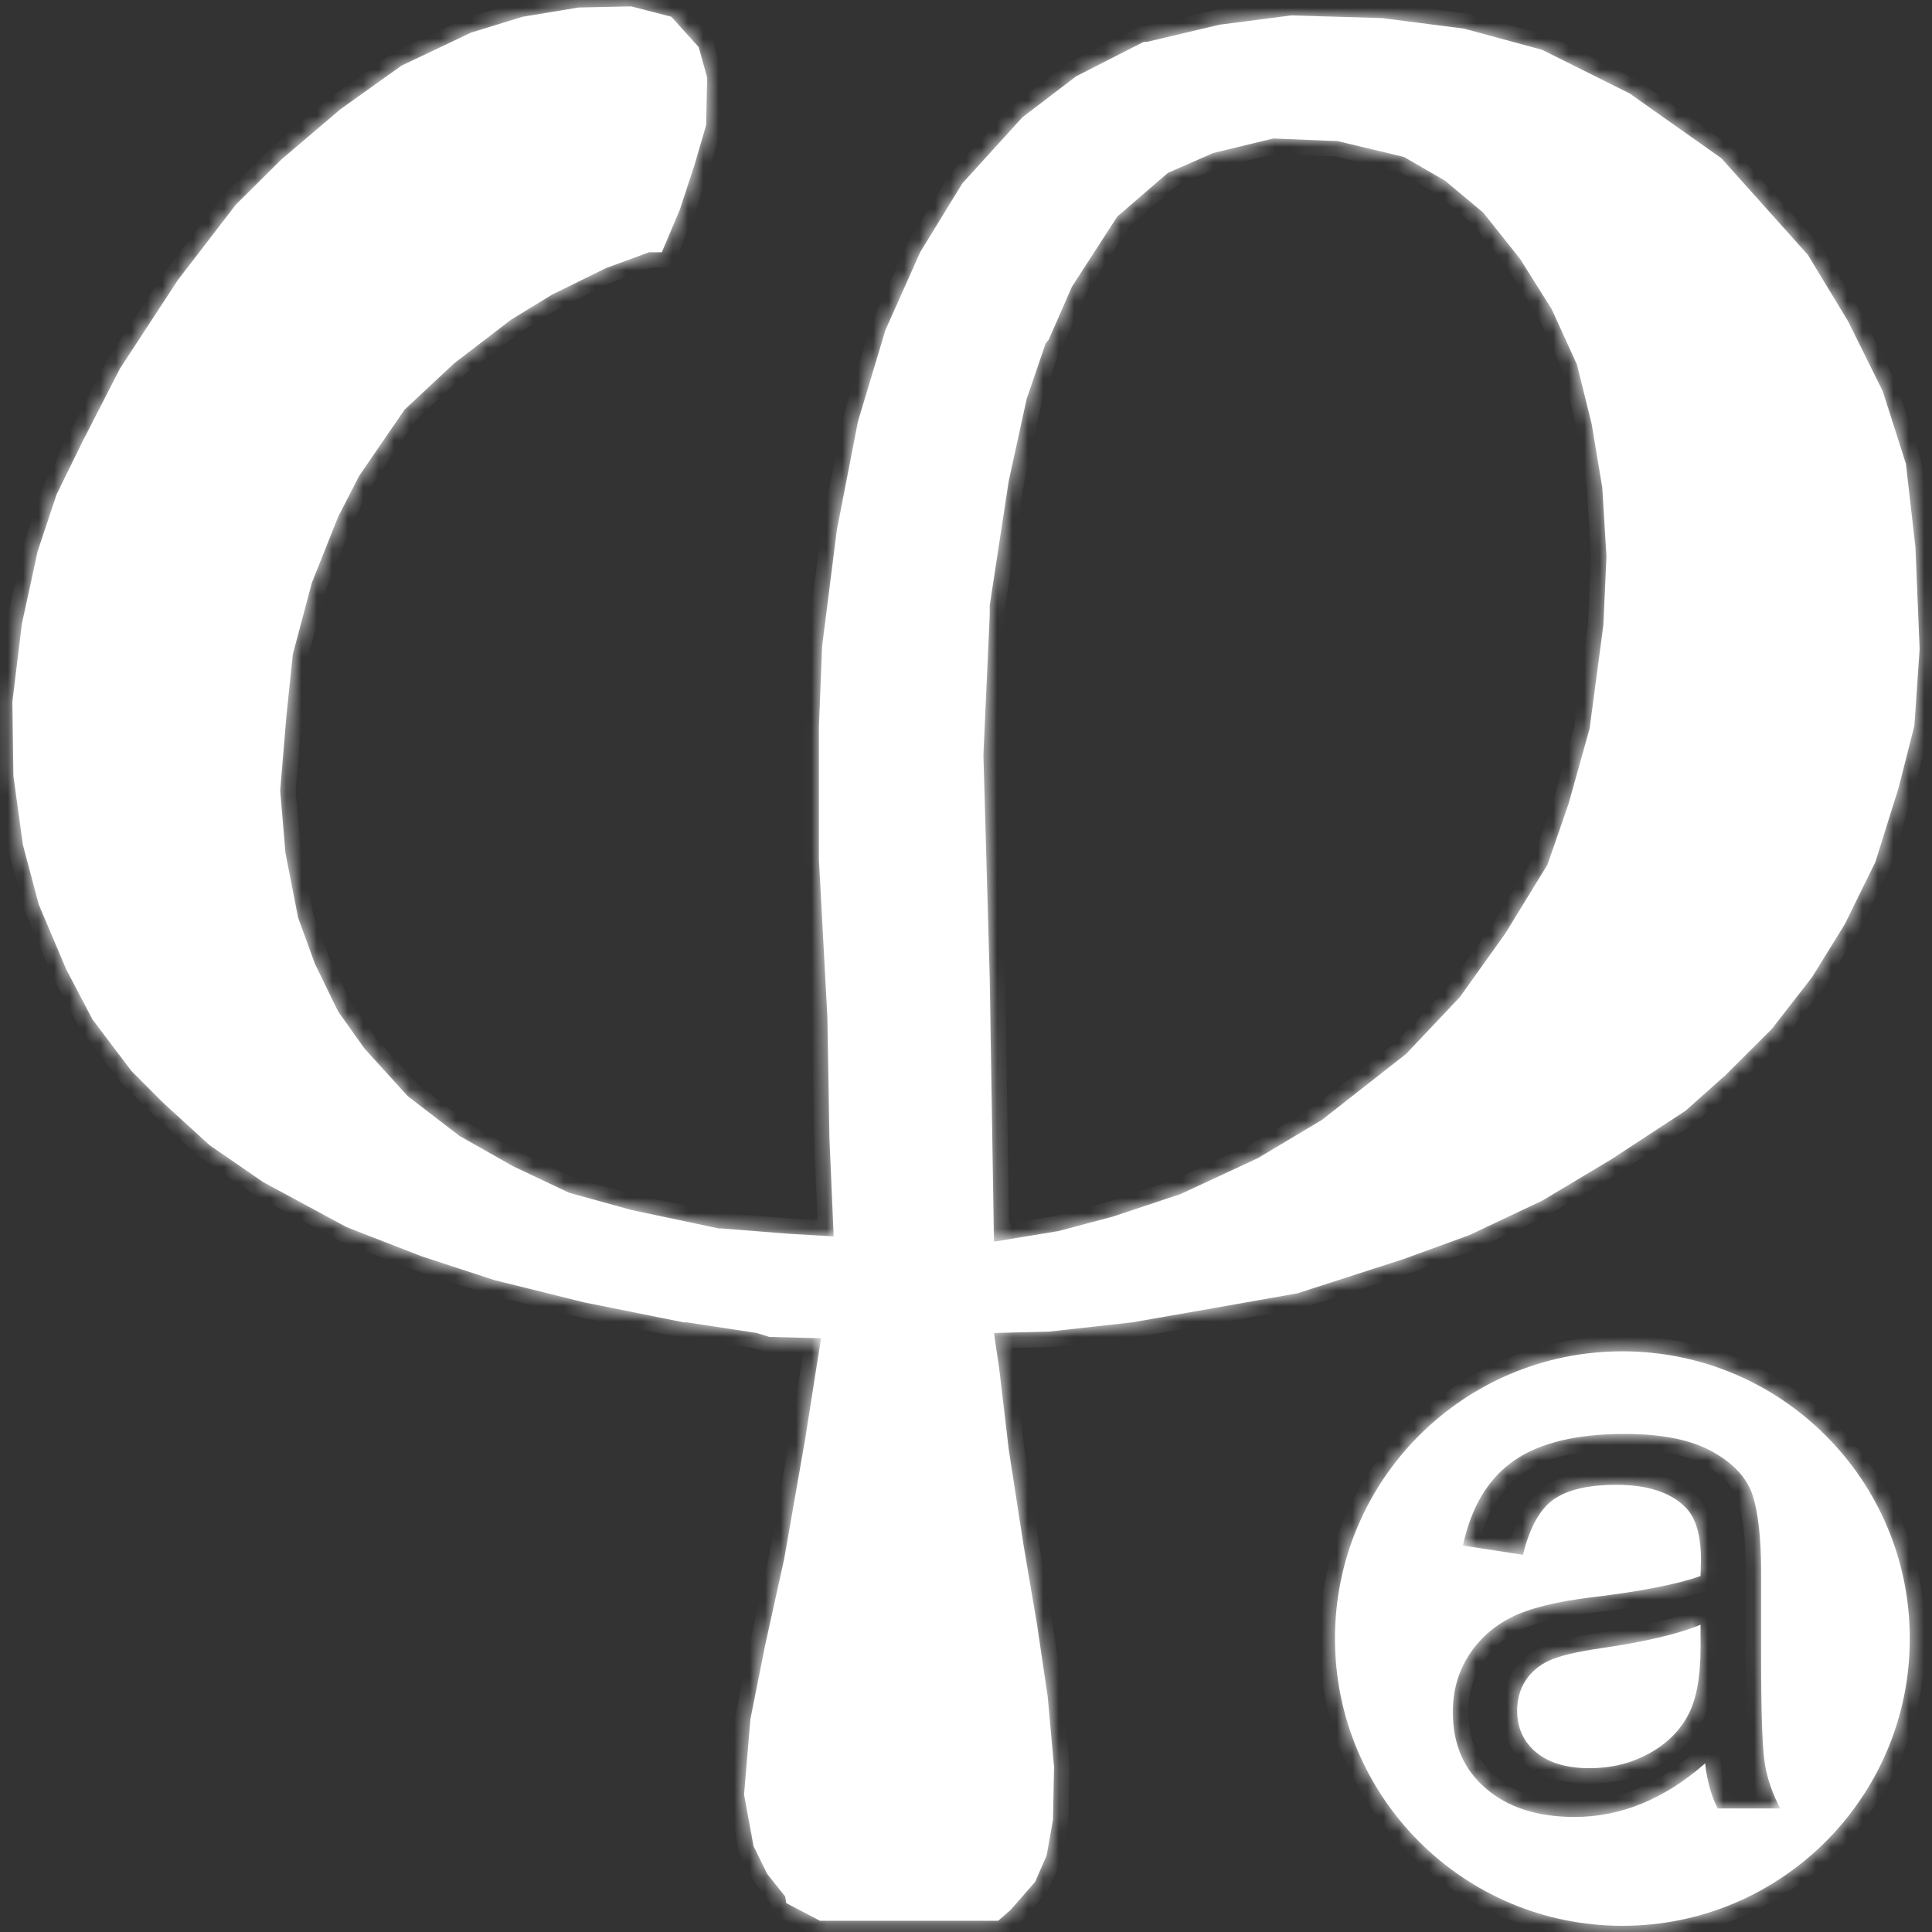 <svg width="125" height="125" viewBox="0 0 125 125" fill="none" xmlns="http://www.w3.org/2000/svg">
<rect x="0" y="0" width="125" height="125" fill="#333333" stroke="none"/>
<g id="Union">
<mask id="path-1-inside-1_12_10" fill="white">
<path fill-rule="evenodd" clip-rule="evenodd" d="M39.444 0.443L40.846 0.413L43.434 1.085L45.208 3.053L45.753 5.022L45.685 8.103L44.935 10.67L43.98 13.58L42.82 16.319H42.002L39.205 17.346L35.726 19.058L33.065 20.684L29.382 23.508L26.176 26.504L23.242 30.783L21.878 33.436L20.173 37.715L18.945 42.337L18.536 46.274L18.127 51.152L18.468 55.175L19.286 59.369L20.378 62.364L21.878 65.445L23.584 67.842L26.38 70.923L29.723 73.49L33.202 75.459L36.817 77.17L40.842 78.283L46.504 79.481H46.708L51.006 79.824L53.939 79.995L53.666 73.661L53.53 65.787L52.984 55.603V47.044L53.189 41.823L54.144 34.292L55.508 27.274L57.282 21.369L59.533 16.319L62.261 11.868L66.149 7.589L69.628 4.936L73.994 2.711H74.199L78.906 1.598L83.544 0.999L89.41 1.17L94.731 1.855L99.779 3.224L105.441 6.049L111.376 10.242L116.969 16.49L119.561 20.769L121.812 25.305L123.313 30.013L123.927 35.404L124.2 41.995L123.859 46.959L122.836 50.981L121.335 55.774L119.357 59.797L117.242 63.22L114.65 66.558L111.648 69.553L109.056 71.864L104.213 75.031L99.779 77.684L95.072 79.909L90.843 81.45L83.953 83.675L78.633 84.616L73.244 85.558L67.855 86.157L64.308 86.243L64.649 88.553L65.263 93.774L66.218 99.936L67.104 105.157L67.787 109.779L68.196 114.315L68.128 117.738L67.718 120.049L66.968 121.761L65.399 123.558L64.581 124.274H53.052L50.869 123.13L50.801 122.702L49.642 121.247L48.755 119.45L48.141 116.112L48.55 111.234L49.505 106.441L50.733 100.878L52.097 93.089L53.12 86.585L49.778 86.499L48.959 86.243L44.457 85.558H44.253L37.84 84.274L31.974 82.819L27.267 81.278L22.424 79.396L17.035 76.486L13.556 74.089L10.555 71.351L8.508 69.296L5.984 65.959L4.279 62.706L2.505 58.513L1.482 54.661L0.868 50.211L0.8 45.418L1.414 40.368L2.437 35.661L3.665 31.981L5.302 28.643L7.758 23.851L11.51 18.116L15.261 13.238L18.195 10.328L22.015 7.076L25.971 4.251L30.473 2.112L33.816 1.085L37.431 0.486L39.444 0.443ZM64.035 63.306L64.308 80.337L68.469 79.652L72.016 78.711L76.382 77.256L81.361 74.945L85.522 72.463L90.98 68.184L94.459 64.504L97.392 60.396L100.12 55.945L101.485 52.008L102.849 47.13L103.736 40.454L103.94 36.004L103.667 31.553L102.985 27.445L102.03 23.594L100.393 19.999L98.347 16.747L95.959 13.751L93.503 11.697L90.843 10.157L86.546 9.13L82.384 8.959L78.496 9.9L75.563 11.184L72.289 14.008L69.356 18.544L67.855 21.968L67.65 22.224L66.422 25.819L65.263 31.125L64.035 39.17V39.77L63.626 48.842L64.035 63.306ZM86.372 106.015C86.372 116.279 94.698 124.6 104.968 124.6C115.238 124.6 123.564 116.279 123.564 106.015C123.564 95.751 115.238 87.43 104.968 87.43C94.698 87.43 86.372 95.751 86.372 106.015ZM106.259 116.68C107.664 116.101 109.016 115.24 110.322 114.09C110.448 115.217 110.718 116.193 111.133 117.008H115.186C114.691 116.086 114.358 115.134 114.195 114.166C114.024 113.19 113.943 110.828 113.943 107.079V101.721C113.943 99.549 113.763 97.903 113.403 96.768C113.043 95.64 112.169 94.687 110.799 93.925C109.421 93.156 107.529 92.775 105.115 92.775C102.016 92.775 99.629 93.346 97.962 94.497C96.296 95.647 95.197 97.476 94.647 99.999L98.539 100.593C98.962 98.848 99.62 97.652 100.512 97.019C101.412 96.387 102.764 96.067 104.574 96.067C106.574 96.067 108.061 96.547 109.024 97.499C109.709 98.162 110.052 99.305 110.052 100.936L110.025 101.965C108.547 102.498 106.214 102.956 103.043 103.337C100.683 103.619 98.917 104.061 97.755 104.655C96.593 105.249 95.674 106.08 95.007 107.139C94.332 108.199 93.998 109.41 93.998 110.782C93.998 112.855 94.71 114.501 96.142 115.72C97.566 116.947 99.476 117.557 101.872 117.557C103.385 117.557 104.845 117.267 106.259 116.68ZM103.656 106.629C106.475 106.217 108.601 105.714 110.025 105.12V106.591C110.025 108.542 109.745 110.028 109.178 111.041C108.619 112.062 107.763 112.878 106.628 113.487C105.493 114.097 104.232 114.402 102.836 114.402C101.377 114.402 100.232 114.067 99.403 113.388C98.575 112.71 98.16 111.803 98.16 110.675C98.16 109.944 98.341 109.296 98.701 108.74C99.061 108.183 99.566 107.749 100.223 107.444C100.872 107.139 102.016 106.865 103.656 106.629Z"/>
</mask>
<path fill-rule="evenodd" clip-rule="evenodd" d="M39.444 0.443L40.846 0.413L43.434 1.085L45.208 3.053L45.753 5.022L45.685 8.103L44.935 10.67L43.98 13.58L42.82 16.319H42.002L39.205 17.346L35.726 19.058L33.065 20.684L29.382 23.508L26.176 26.504L23.242 30.783L21.878 33.436L20.173 37.715L18.945 42.337L18.536 46.274L18.127 51.152L18.468 55.175L19.286 59.369L20.378 62.364L21.878 65.445L23.584 67.842L26.38 70.923L29.723 73.49L33.202 75.459L36.817 77.17L40.842 78.283L46.504 79.481H46.708L51.006 79.824L53.939 79.995L53.666 73.661L53.53 65.787L52.984 55.603V47.044L53.189 41.823L54.144 34.292L55.508 27.274L57.282 21.369L59.533 16.319L62.261 11.868L66.149 7.589L69.628 4.936L73.994 2.711H74.199L78.906 1.598L83.544 0.999L89.41 1.17L94.731 1.855L99.779 3.224L105.441 6.049L111.376 10.242L116.969 16.49L119.561 20.769L121.812 25.305L123.313 30.013L123.927 35.404L124.2 41.995L123.859 46.959L122.836 50.981L121.335 55.774L119.357 59.797L117.242 63.22L114.65 66.558L111.648 69.553L109.056 71.864L104.213 75.031L99.779 77.684L95.072 79.909L90.843 81.45L83.953 83.675L78.633 84.616L73.244 85.558L67.855 86.157L64.308 86.243L64.649 88.553L65.263 93.774L66.218 99.936L67.104 105.157L67.787 109.779L68.196 114.315L68.128 117.738L67.718 120.049L66.968 121.761L65.399 123.558L64.581 124.274H53.052L50.869 123.13L50.801 122.702L49.642 121.247L48.755 119.45L48.141 116.112L48.55 111.234L49.505 106.441L50.733 100.878L52.097 93.089L53.12 86.585L49.778 86.499L48.959 86.243L44.457 85.558H44.253L37.84 84.274L31.974 82.819L27.267 81.278L22.424 79.396L17.035 76.486L13.556 74.089L10.555 71.351L8.508 69.296L5.984 65.959L4.279 62.706L2.505 58.513L1.482 54.661L0.868 50.211L0.8 45.418L1.414 40.368L2.437 35.661L3.665 31.981L5.302 28.643L7.758 23.851L11.51 18.116L15.261 13.238L18.195 10.328L22.015 7.076L25.971 4.251L30.473 2.112L33.816 1.085L37.431 0.486L39.444 0.443ZM64.035 63.306L64.308 80.337L68.469 79.652L72.016 78.711L76.382 77.256L81.361 74.945L85.522 72.463L90.98 68.184L94.459 64.504L97.392 60.396L100.12 55.945L101.485 52.008L102.849 47.13L103.736 40.454L103.94 36.004L103.667 31.553L102.985 27.445L102.03 23.594L100.393 19.999L98.347 16.747L95.959 13.751L93.503 11.697L90.843 10.157L86.546 9.13L82.384 8.959L78.496 9.9L75.563 11.184L72.289 14.008L69.356 18.544L67.855 21.968L67.65 22.224L66.422 25.819L65.263 31.125L64.035 39.17V39.77L63.626 48.842L64.035 63.306ZM86.372 106.015C86.372 116.279 94.698 124.6 104.968 124.6C115.238 124.6 123.564 116.279 123.564 106.015C123.564 95.751 115.238 87.43 104.968 87.43C94.698 87.43 86.372 95.751 86.372 106.015ZM106.259 116.68C107.664 116.101 109.016 115.24 110.322 114.09C110.448 115.217 110.718 116.193 111.133 117.008H115.186C114.691 116.086 114.358 115.134 114.195 114.166C114.024 113.19 113.943 110.828 113.943 107.079V101.721C113.943 99.549 113.763 97.903 113.403 96.768C113.043 95.64 112.169 94.687 110.799 93.925C109.421 93.156 107.529 92.775 105.115 92.775C102.016 92.775 99.629 93.346 97.962 94.497C96.296 95.647 95.197 97.476 94.647 99.999L98.539 100.593C98.962 98.848 99.62 97.652 100.512 97.019C101.412 96.387 102.764 96.067 104.574 96.067C106.574 96.067 108.061 96.547 109.024 97.499C109.709 98.162 110.052 99.305 110.052 100.936L110.025 101.965C108.547 102.498 106.214 102.956 103.043 103.337C100.683 103.619 98.917 104.061 97.755 104.655C96.593 105.249 95.674 106.08 95.007 107.139C94.332 108.199 93.998 109.41 93.998 110.782C93.998 112.855 94.71 114.501 96.142 115.72C97.566 116.947 99.476 117.557 101.872 117.557C103.385 117.557 104.845 117.267 106.259 116.68ZM103.656 106.629C106.475 106.217 108.601 105.714 110.025 105.12V106.591C110.025 108.542 109.745 110.028 109.178 111.041C108.619 112.062 107.763 112.878 106.628 113.487C105.493 114.097 104.232 114.402 102.836 114.402C101.377 114.402 100.232 114.067 99.403 113.388C98.575 112.71 98.16 111.803 98.16 110.675C98.16 109.944 98.341 109.296 98.701 108.74C99.061 108.183 99.566 107.749 100.223 107.444C100.872 107.139 102.016 106.865 103.656 106.629Z" fill="white"/>
<path d="M40.846 0.413L41.097 -0.555L40.963 -0.59L40.824 -0.587L40.846 0.413ZM39.444 0.443L39.422 -0.557L39.422 -0.557L39.444 0.443ZM43.434 1.085L44.177 0.415L43.976 0.192L43.685 0.117L43.434 1.085ZM45.208 3.053L46.171 2.786L46.108 2.559L45.951 2.384L45.208 3.053ZM45.753 5.022L46.753 5.044L46.756 4.896L46.717 4.754L45.753 5.022ZM45.685 8.103L46.645 8.383L46.682 8.257L46.685 8.125L45.685 8.103ZM44.935 10.67L45.885 10.982L45.89 10.967L45.895 10.951L44.935 10.67ZM43.98 13.58L44.901 13.97L44.917 13.932L44.93 13.892L43.98 13.58ZM42.82 16.319V17.319H43.483L43.741 16.709L42.82 16.319ZM42.002 16.319V15.319H41.824L41.657 15.38L42.002 16.319ZM39.205 17.346L38.86 16.407L38.81 16.425L38.763 16.449L39.205 17.346ZM35.726 19.058L35.284 18.16L35.243 18.18L35.204 18.204L35.726 19.058ZM33.065 20.684L32.544 19.831L32.499 19.858L32.457 19.89L33.065 20.684ZM29.382 23.508L28.773 22.715L28.735 22.744L28.699 22.777L29.382 23.508ZM26.176 26.504L25.493 25.773L25.413 25.848L25.351 25.938L26.176 26.504ZM23.242 30.783L22.418 30.218L22.382 30.27L22.353 30.326L23.242 30.783ZM21.878 33.436L20.989 32.979L20.967 33.021L20.949 33.066L21.878 33.436ZM20.173 37.715L19.244 37.345L19.222 37.401L19.206 37.459L20.173 37.715ZM18.945 42.337L17.979 42.08L17.959 42.156L17.95 42.234L18.945 42.337ZM18.536 46.274L17.541 46.17L17.54 46.18L17.539 46.19L18.536 46.274ZM18.127 51.152L17.13 51.069L17.123 51.153L17.13 51.237L18.127 51.152ZM18.468 55.175L17.471 55.259L17.476 55.313L17.486 55.366L18.468 55.175ZM19.286 59.369L18.305 59.56L18.32 59.637L18.346 59.711L19.286 59.369ZM20.378 62.364L19.438 62.706L19.456 62.755L19.478 62.802L20.378 62.364ZM21.878 65.445L20.979 65.883L21.015 65.957L21.063 66.025L21.878 65.445ZM23.584 67.842L22.769 68.421L22.803 68.47L22.843 68.514L23.584 67.842ZM26.38 70.923L25.64 71.595L25.7 71.661L25.771 71.716L26.38 70.923ZM29.723 73.49L29.114 74.283L29.169 74.326L29.23 74.361L29.723 73.49ZM33.202 75.459L32.709 76.329L32.741 76.347L32.774 76.362L33.202 75.459ZM36.817 77.17L36.389 78.074L36.467 78.111L36.551 78.134L36.817 77.17ZM40.842 78.283L40.575 79.247L40.605 79.255L40.635 79.261L40.842 78.283ZM46.504 79.481L46.297 80.46L46.399 80.481H46.504V79.481ZM46.708 79.481L46.788 78.484L46.748 78.481H46.708V79.481ZM51.006 79.824L50.926 80.82L50.937 80.821L50.948 80.822L51.006 79.824ZM53.939 79.995L53.881 80.993L54.986 81.058L54.938 79.952L53.939 79.995ZM53.666 73.661L52.666 73.679L52.667 73.692L52.667 73.704L53.666 73.661ZM53.53 65.787L54.53 65.77L54.529 65.752L54.528 65.734L53.53 65.787ZM52.984 55.603H51.984V55.63L51.986 55.656L52.984 55.603ZM52.984 47.044L51.985 47.005L51.984 47.025V47.044H52.984ZM53.189 41.823L52.197 41.698L52.191 41.741L52.189 41.784L53.189 41.823ZM54.144 34.292L53.162 34.101L53.156 34.133L53.152 34.166L54.144 34.292ZM55.508 27.274L54.55 26.986L54.536 27.034L54.526 27.083L55.508 27.274ZM57.282 21.369L56.368 20.961L56.342 21.02L56.324 21.081L57.282 21.369ZM59.533 16.319L58.68 15.796L58.646 15.852L58.619 15.912L59.533 16.319ZM62.261 11.868L61.521 11.196L61.458 11.266L61.409 11.346L62.261 11.868ZM66.149 7.589L65.543 6.794L65.471 6.849L65.409 6.917L66.149 7.589ZM69.628 4.936L69.174 4.045L69.094 4.086L69.022 4.141L69.628 4.936ZM73.994 2.711V1.711H73.754L73.54 1.82L73.994 2.711ZM74.199 2.711V3.711H74.315L74.429 3.684L74.199 2.711ZM78.906 1.598L78.778 0.606L78.726 0.613L78.675 0.625L78.906 1.598ZM83.544 0.999L83.573 -0L83.494 -0.003L83.416 0.007L83.544 0.999ZM89.41 1.17L89.538 0.178L89.489 0.172L89.44 0.171L89.41 1.17ZM94.731 1.855L94.993 0.89L94.927 0.872L94.859 0.863L94.731 1.855ZM99.779 3.224L100.225 2.33L100.137 2.285L100.041 2.259L99.779 3.224ZM105.441 6.049L106.018 5.232L105.956 5.188L105.887 5.154L105.441 6.049ZM111.376 10.242L112.121 9.575L112.045 9.491L111.953 9.426L111.376 10.242ZM116.969 16.49L117.825 15.972L117.776 15.893L117.714 15.823L116.969 16.49ZM119.561 20.769L120.457 20.325L120.438 20.287L120.417 20.251L119.561 20.769ZM121.812 25.305L122.765 25.002L122.742 24.929L122.708 24.861L121.812 25.305ZM123.313 30.013L124.307 29.9L124.296 29.802L124.266 29.709L123.313 30.013ZM123.927 35.404L124.926 35.363L124.925 35.327L124.921 35.291L123.927 35.404ZM124.2 41.995L125.198 42.063L125.201 42.008L125.199 41.953L124.2 41.995ZM123.859 46.959L124.828 47.205L124.85 47.117L124.857 47.027L123.859 46.959ZM122.836 50.981L123.79 51.28L123.798 51.254L123.805 51.228L122.836 50.981ZM121.335 55.774L122.232 56.215L122.266 56.146L122.289 56.073L121.335 55.774ZM119.357 59.797L120.207 60.322L120.233 60.281L120.254 60.238L119.357 59.797ZM117.242 63.22L118.032 63.833L118.065 63.791L118.093 63.745L117.242 63.22ZM114.65 66.558L115.356 67.266L115.401 67.221L115.44 67.171L114.65 66.558ZM111.648 69.553L112.314 70.3L112.335 70.281L112.355 70.261L111.648 69.553ZM109.056 71.864L109.604 72.701L109.666 72.66L109.722 72.611L109.056 71.864ZM104.213 75.031L104.727 75.889L104.744 75.879L104.76 75.868L104.213 75.031ZM99.779 77.684L100.206 78.588L100.251 78.567L100.293 78.542L99.779 77.684ZM95.072 79.909L95.415 80.849L95.458 80.833L95.5 80.813L95.072 79.909ZM90.843 81.45L91.15 82.401L91.168 82.395L91.185 82.389L90.843 81.45ZM83.953 83.675L84.128 84.66L84.195 84.648L84.261 84.626L83.953 83.675ZM78.633 84.616L78.805 85.601L78.807 85.601L78.633 84.616ZM73.244 85.558L73.354 86.552L73.385 86.548L73.416 86.543L73.244 85.558ZM67.855 86.157L67.879 87.156L67.922 87.156L67.965 87.151L67.855 86.157ZM64.308 86.243L64.284 85.243L63.153 85.27L63.318 86.388L64.308 86.243ZM64.649 88.553L65.642 88.437L65.64 88.422L65.638 88.407L64.649 88.553ZM65.263 93.774L64.269 93.891L64.272 93.909L64.274 93.927L65.263 93.774ZM66.218 99.936L65.23 100.089L65.231 100.096L65.232 100.104L66.218 99.936ZM67.104 105.157L68.094 105.011L68.092 105L68.09 104.99L67.104 105.157ZM67.787 109.779L68.782 109.689L68.78 109.661L68.776 109.633L67.787 109.779ZM68.196 114.315L69.196 114.335L69.197 114.28L69.192 114.225L68.196 114.315ZM68.128 117.738L69.112 117.912L69.126 117.836L69.127 117.758L68.128 117.738ZM67.718 120.049L68.634 120.45L68.682 120.341L68.703 120.223L67.718 120.049ZM66.968 121.761L67.721 122.418L67.822 122.303L67.884 122.162L66.968 121.761ZM65.399 123.558L66.058 124.31L66.108 124.266L66.152 124.216L65.399 123.558ZM64.581 124.274V125.274H64.956L65.239 125.027L64.581 124.274ZM53.052 124.274L52.588 125.16L52.806 125.274H53.052V124.274ZM50.869 123.13L49.882 123.287L49.961 123.783L50.405 124.016L50.869 123.13ZM50.801 122.702L51.789 122.544L51.747 122.285L51.583 122.079L50.801 122.702ZM49.642 121.247L48.745 121.69L48.792 121.786L48.859 121.87L49.642 121.247ZM48.755 119.45L47.771 119.631L47.796 119.767L47.858 119.892L48.755 119.45ZM48.141 116.112L47.144 116.028L47.133 116.161L47.157 116.293L48.141 116.112ZM48.55 111.234L47.569 111.038L47.558 111.094L47.554 111.15L48.55 111.234ZM49.505 106.441L48.529 106.225L48.526 106.235L48.524 106.245L49.505 106.441ZM50.733 100.878L51.709 101.093L51.714 101.072L51.718 101.05L50.733 100.878ZM52.097 93.089L53.082 93.262L53.084 93.253L53.085 93.245L52.097 93.089ZM53.12 86.585L54.108 86.74L54.285 85.614L53.146 85.585L53.12 86.585ZM49.778 86.499L49.479 87.453L49.612 87.495L49.752 87.499L49.778 86.499ZM48.959 86.243L49.259 85.288L49.185 85.265L49.11 85.254L48.959 86.243ZM44.457 85.558L44.608 84.569L44.533 84.558H44.457V85.558ZM44.253 85.558L44.056 86.538L44.153 86.558H44.253V85.558ZM37.84 84.274L37.6 85.245L37.622 85.25L37.644 85.254L37.84 84.274ZM31.974 82.819L31.663 83.769L31.698 83.781L31.733 83.79L31.974 82.819ZM27.267 81.278L26.905 82.21L26.93 82.22L26.956 82.229L27.267 81.278ZM22.424 79.396L21.949 80.276L22.003 80.305L22.062 80.328L22.424 79.396ZM17.035 76.486L16.468 77.309L16.512 77.34L16.56 77.366L17.035 76.486ZM13.556 74.089L12.882 74.828L12.932 74.874L12.989 74.913L13.556 74.089ZM10.555 71.351L9.846 72.056L9.863 72.073L9.881 72.089L10.555 71.351ZM8.508 69.296L7.711 69.9L7.752 69.954L7.8 70.002L8.508 69.296ZM5.984 65.959L5.099 66.423L5.137 66.496L5.187 66.562L5.984 65.959ZM4.279 62.706L3.358 63.096L3.374 63.134L3.393 63.171L4.279 62.706ZM2.505 58.513L1.539 58.769L1.557 58.837L1.584 58.902L2.505 58.513ZM1.482 54.661L0.491 54.798L0.5 54.859L0.516 54.918L1.482 54.661ZM0.868 50.211L-0.132 50.225L-0.131 50.287L-0.122 50.348L0.868 50.211ZM0.8 45.418L-0.193 45.297L-0.201 45.365L-0.2 45.432L0.8 45.418ZM1.414 40.368L0.437 40.156L0.427 40.202L0.421 40.248L1.414 40.368ZM2.437 35.661L1.488 35.345L1.471 35.396L1.46 35.449L2.437 35.661ZM3.665 31.981L2.767 31.541L2.738 31.601L2.716 31.665L3.665 31.981ZM5.302 28.643L4.412 28.187L4.408 28.195L4.404 28.203L5.302 28.643ZM7.758 23.851L6.921 23.303L6.892 23.347L6.868 23.395L7.758 23.851ZM11.51 18.116L10.717 17.507L10.694 17.537L10.673 17.569L11.51 18.116ZM15.261 13.238L14.557 12.528L14.51 12.575L14.469 12.628L15.261 13.238ZM18.195 10.328L17.546 9.567L17.517 9.591L17.49 9.618L18.195 10.328ZM22.015 7.076L21.434 6.262L21.399 6.287L21.366 6.314L22.015 7.076ZM25.971 4.251L25.542 3.348L25.462 3.386L25.39 3.437L25.971 4.251ZM30.473 2.112L30.18 1.156L30.11 1.177L30.044 1.208L30.473 2.112ZM33.816 1.085L33.652 0.098L33.586 0.109L33.522 0.129L33.816 1.085ZM37.431 0.486L37.41 -0.514L37.338 -0.513L37.268 -0.501L37.431 0.486ZM64.308 80.337L63.308 80.353L63.326 81.512L64.47 81.324L64.308 80.337ZM64.035 63.306L65.035 63.289L65.034 63.277L64.035 63.306ZM68.469 79.652L68.631 80.639L68.679 80.631L68.725 80.619L68.469 79.652ZM72.016 78.711L72.272 79.677L72.302 79.669L72.332 79.66L72.016 78.711ZM76.382 77.256L76.698 78.205L76.751 78.187L76.802 78.163L76.382 77.256ZM81.361 74.945L81.782 75.852L81.829 75.831L81.874 75.804L81.361 74.945ZM85.522 72.463L86.035 73.322L86.089 73.289L86.139 73.25L85.522 72.463ZM90.98 68.184L91.597 68.971L91.655 68.925L91.706 68.871L90.98 68.184ZM94.459 64.504L95.185 65.191L95.232 65.141L95.272 65.085L94.459 64.504ZM97.392 60.396L98.205 60.977L98.226 60.948L98.244 60.918L97.392 60.396ZM100.12 55.945L100.973 56.468L101.03 56.375L101.065 56.273L100.12 55.945ZM101.485 52.008L102.429 52.336L102.439 52.307L102.448 52.278L101.485 52.008ZM102.849 47.13L103.812 47.399L103.831 47.331L103.84 47.261L102.849 47.13ZM103.736 40.454L104.727 40.586L104.733 40.543L104.735 40.5L103.736 40.454ZM103.94 36.004L104.939 36.05L104.942 35.996L104.938 35.942L103.94 36.004ZM103.667 31.553L104.665 31.492L104.662 31.44L104.654 31.389L103.667 31.553ZM102.985 27.445L103.972 27.281L103.965 27.243L103.956 27.204L102.985 27.445ZM102.03 23.594L103.001 23.353L102.979 23.263L102.94 23.179L102.03 23.594ZM100.393 19.999L101.303 19.585L101.275 19.524L101.24 19.467L100.393 19.999ZM98.347 16.747L99.193 16.214L99.163 16.167L99.129 16.124L98.347 16.747ZM95.959 13.751L96.741 13.128L96.678 13.049L96.601 12.984L95.959 13.751ZM93.503 11.697L94.145 10.93L94.079 10.875L94.004 10.832L93.503 11.697ZM90.843 10.157L91.344 9.291L91.218 9.218L91.076 9.184L90.843 10.157ZM86.546 9.13L86.778 8.157L86.684 8.135L86.587 8.131L86.546 9.13ZM82.384 8.959L82.425 7.959L82.285 7.954L82.149 7.987L82.384 8.959ZM78.496 9.9L78.261 8.928L78.176 8.949L78.095 8.984L78.496 9.9ZM75.563 11.184L75.162 10.268L75.024 10.328L74.91 10.427L75.563 11.184ZM72.289 14.008L71.636 13.251L71.527 13.345L71.449 13.465L72.289 14.008ZM69.356 18.544L68.516 18.001L68.472 18.069L68.44 18.143L69.356 18.544ZM67.855 21.968L68.637 22.591L68.718 22.489L68.771 22.369L67.855 21.968ZM67.65 22.224L66.868 21.601L66.76 21.737L66.704 21.901L67.65 22.224ZM66.422 25.819L65.476 25.496L65.457 25.55L65.445 25.605L66.422 25.819ZM65.263 31.125L64.286 30.912L64.279 30.943L64.274 30.974L65.263 31.125ZM64.035 39.17L63.046 39.02L63.035 39.094V39.17H64.035ZM64.035 39.77L65.034 39.815L65.035 39.792V39.77H64.035ZM63.626 48.842L62.627 48.797L62.625 48.833L62.626 48.87L63.626 48.842ZM110.322 114.09L111.316 113.978L111.102 112.07L109.661 113.339L110.322 114.09ZM106.259 116.68L105.878 115.756L105.876 115.757L106.259 116.68ZM111.133 117.008L110.241 117.461L110.519 118.008H111.133V117.008ZM115.186 117.008V118.008H116.859L116.067 116.535L115.186 117.008ZM114.195 114.166L115.182 114.001L115.18 113.993L114.195 114.166ZM113.403 96.768L114.356 96.465L114.355 96.463L113.403 96.768ZM110.799 93.925L110.312 94.798L110.313 94.799L110.799 93.925ZM97.962 94.497L97.394 93.674L97.394 93.674L97.962 94.497ZM94.647 99.999L93.67 99.786L93.443 100.827L94.496 100.987L94.647 99.999ZM98.539 100.593L98.388 101.582L99.294 101.72L99.51 100.829L98.539 100.593ZM100.512 97.019L99.937 96.201L99.933 96.204L100.512 97.019ZM109.024 97.499L108.321 98.211L108.329 98.218L109.024 97.499ZM110.052 100.936L111.051 100.963L111.052 100.95V100.936H110.052ZM110.025 101.965L110.364 102.906L111.006 102.674L111.024 101.991L110.025 101.965ZM103.043 103.337L103.162 104.33L103.162 104.33L103.043 103.337ZM97.755 104.655L97.3 103.765L97.3 103.765L97.755 104.655ZM95.007 107.139L95.85 107.677L95.854 107.672L95.007 107.139ZM96.142 115.72L96.795 114.963L96.791 114.959L96.142 115.72ZM110.025 105.12H111.025V103.619L109.639 104.197L110.025 105.12ZM103.656 106.629L103.798 107.619L103.8 107.618L103.656 106.629ZM109.178 111.041L108.305 110.552L108.3 110.562L109.178 111.041ZM106.628 113.487L106.155 112.606L106.155 112.606L106.628 113.487ZM99.403 113.388L98.77 114.162L98.77 114.162L99.403 113.388ZM98.701 108.74L97.862 108.196L97.862 108.196L98.701 108.74ZM100.223 107.444L100.644 108.352L100.649 108.349L100.223 107.444ZM40.824 -0.587L39.422 -0.557L39.465 1.442L40.867 1.413L40.824 -0.587ZM43.685 0.117L41.097 -0.555L40.594 1.381L43.183 2.053L43.685 0.117ZM45.951 2.384L44.177 0.415L42.691 1.754L44.465 3.723L45.951 2.384ZM46.717 4.754L46.171 2.786L44.244 3.32L44.79 5.289L46.717 4.754ZM46.685 8.125L46.753 5.044L44.754 4.999L44.685 8.081L46.685 8.125ZM45.895 10.951L46.645 8.383L44.725 7.822L43.975 10.39L45.895 10.951ZM44.93 13.892L45.885 10.982L43.984 10.358L43.03 13.268L44.93 13.892ZM43.741 16.709L44.901 13.97L43.059 13.19L41.899 15.929L43.741 16.709ZM42.002 17.319H42.82V15.319H42.002V17.319ZM39.549 18.285L42.346 17.258L41.657 15.38L38.86 16.407L39.549 18.285ZM36.167 19.955L39.646 18.243L38.763 16.449L35.284 18.16L36.167 19.955ZM33.587 21.537L36.247 19.911L35.204 18.204L32.544 19.831L33.587 21.537ZM29.99 24.302L33.674 21.477L32.457 19.89L28.773 22.715L29.99 24.302ZM26.858 27.234L30.064 24.239L28.699 22.777L25.493 25.773L26.858 27.234ZM24.067 31.348L27 27.069L25.351 25.938L22.418 30.218L24.067 31.348ZM22.767 33.893L24.132 31.24L22.353 30.326L20.989 32.979L22.767 33.893ZM21.102 38.086L22.807 33.806L20.949 33.066L19.244 37.345L21.102 38.086ZM19.912 42.594L21.139 37.972L19.206 37.459L17.979 42.08L19.912 42.594ZM19.53 46.377L19.94 42.44L17.95 42.234L17.541 46.17L19.53 46.377ZM19.123 51.236L19.532 46.358L17.539 46.19L17.13 51.069L19.123 51.236ZM19.464 55.09L19.123 51.068L17.13 51.237L17.471 55.259L19.464 55.09ZM20.268 59.177L19.449 54.983L17.486 55.366L18.305 59.56L20.268 59.177ZM21.317 62.022L20.226 59.026L18.346 59.711L19.438 62.706L21.317 62.022ZM22.777 65.007L21.276 61.926L19.478 62.802L20.979 65.883L22.777 65.007ZM24.398 67.262L22.693 64.865L21.063 66.025L22.769 68.421L24.398 67.262ZM27.121 70.251L24.324 67.169L22.843 68.514L25.64 71.595L27.121 70.251ZM30.332 72.697L26.989 70.13L25.771 71.716L29.114 74.283L30.332 72.697ZM33.694 74.588L30.215 72.62L29.23 74.361L32.709 76.329L33.694 74.588ZM37.245 76.266L33.63 74.555L32.774 76.362L36.389 78.074L37.245 76.266ZM41.108 77.319L37.084 76.207L36.551 78.134L40.575 79.247L41.108 77.319ZM46.711 78.503L41.049 77.305L40.635 79.261L46.297 80.46L46.711 78.503ZM46.708 78.481H46.504V80.481H46.708V78.481ZM51.085 78.827L46.788 78.484L46.629 80.478L50.926 80.82L51.085 78.827ZM53.997 78.996L51.064 78.825L50.948 80.822L53.881 80.993L53.997 78.996ZM52.667 73.704L52.94 80.038L54.938 79.952L54.665 73.618L52.667 73.704ZM52.53 65.805L52.666 73.679L54.666 73.644L54.53 65.77L52.53 65.805ZM51.986 55.656L52.531 65.841L54.528 65.734L53.983 55.549L51.986 55.656ZM51.984 47.044V55.603H53.984V47.044H51.984ZM52.189 41.784L51.985 47.005L53.983 47.083L54.188 41.863L52.189 41.784ZM53.152 34.166L52.197 41.698L54.181 41.949L55.136 34.418L53.152 34.166ZM54.526 27.083L53.162 34.101L55.125 34.483L56.49 27.465L54.526 27.083ZM56.324 21.081L54.55 26.986L56.466 27.562L58.239 21.656L56.324 21.081ZM58.619 15.912L56.368 20.961L58.195 21.776L60.446 16.726L58.619 15.912ZM61.409 11.346L58.68 15.796L60.385 16.842L63.114 12.391L61.409 11.346ZM65.409 6.917L61.521 11.196L63.001 12.541L66.889 8.262L65.409 6.917ZM69.022 4.141L65.543 6.794L66.756 8.384L70.235 5.731L69.022 4.141ZM73.54 1.82L69.174 4.045L70.082 5.827L74.448 3.602L73.54 1.82ZM74.199 1.711H73.994V3.711H74.199V1.711ZM78.675 0.625L73.969 1.738L74.429 3.684L79.136 2.571L78.675 0.625ZM83.416 0.007L78.778 0.606L79.034 2.59L83.672 1.991L83.416 0.007ZM89.44 0.171L83.573 -0L83.515 1.999L89.381 2.17L89.44 0.171ZM94.859 0.863L89.538 0.178L89.283 2.162L94.604 2.847L94.859 0.863ZM100.041 2.259L94.993 0.89L94.469 2.82L99.517 4.189L100.041 2.259ZM105.887 5.154L100.225 2.33L99.333 4.119L104.995 6.944L105.887 5.154ZM111.953 9.426L106.018 5.232L104.864 6.865L110.799 11.059L111.953 9.426ZM117.714 15.823L112.121 9.575L110.631 10.909L116.224 17.157L117.714 15.823ZM120.417 20.251L117.825 15.972L116.114 17.008L118.706 21.288L120.417 20.251ZM122.708 24.861L120.457 20.325L118.666 21.214L120.917 25.75L122.708 24.861ZM124.266 29.709L122.765 25.002L120.86 25.609L122.36 30.317L124.266 29.709ZM124.921 35.291L124.307 29.9L122.32 30.126L122.934 35.518L124.921 35.291ZM125.199 41.953L124.926 35.363L122.928 35.446L123.201 42.036L125.199 41.953ZM124.857 47.027L125.198 42.063L123.202 41.926L122.861 46.89L124.857 47.027ZM123.805 51.228L124.828 47.205L122.89 46.712L121.867 50.735L123.805 51.228ZM122.289 56.073L123.79 51.28L121.881 50.682L120.381 55.475L122.289 56.073ZM120.254 60.238L122.232 56.215L120.438 55.333L118.459 59.355L120.254 60.238ZM118.093 63.745L120.207 60.322L118.506 59.271L116.391 62.694L118.093 63.745ZM115.44 67.171L118.032 63.833L116.452 62.606L113.86 65.944L115.44 67.171ZM112.355 70.261L115.356 67.266L113.944 65.85L110.942 68.846L112.355 70.261ZM109.722 72.611L112.314 70.3L110.983 68.807L108.391 71.118L109.722 72.611ZM104.76 75.868L109.604 72.701L108.509 71.027L103.666 74.194L104.76 75.868ZM100.293 78.542L104.727 75.889L103.7 74.173L99.266 76.826L100.293 78.542ZM95.5 80.813L100.206 78.588L99.352 76.78L94.645 79.005L95.5 80.813ZM91.185 82.389L95.415 80.849L94.73 78.969L90.501 80.51L91.185 82.389ZM84.261 84.626L91.15 82.401L90.536 80.498L83.646 82.723L84.261 84.626ZM78.807 85.601L84.128 84.66L83.779 82.69L78.458 83.632L78.807 85.601ZM73.416 86.543L78.805 85.601L78.46 83.631L73.072 84.573L73.416 86.543ZM67.965 87.151L73.354 86.552L73.133 84.564L67.744 85.163L67.965 87.151ZM64.332 87.242L67.879 87.156L67.831 85.157L64.284 85.243L64.332 87.242ZM65.638 88.407L65.297 86.096L63.318 86.388L63.66 88.699L65.638 88.407ZM66.256 93.657L65.642 88.437L63.656 88.67L64.269 93.891L66.256 93.657ZM67.206 99.783L66.251 93.621L64.274 93.927L65.23 100.089L67.206 99.783ZM68.09 104.99L67.204 99.769L65.232 100.104L66.119 105.324L68.09 104.99ZM68.776 109.633L68.094 105.011L66.115 105.303L66.797 109.925L68.776 109.633ZM69.192 114.225L68.782 109.689L66.791 109.868L67.2 114.405L69.192 114.225ZM69.127 117.758L69.196 114.335L67.196 114.295L67.128 117.718L69.127 117.758ZM68.703 120.223L69.112 117.912L67.143 117.564L66.734 119.875L68.703 120.223ZM67.884 122.162L68.634 120.45L66.802 119.647L66.052 121.359L67.884 122.162ZM66.152 124.216L67.721 122.418L66.215 121.103L64.646 122.9L66.152 124.216ZM65.239 125.027L66.058 124.31L64.74 122.805L63.922 123.522L65.239 125.027ZM53.052 125.274H64.581V123.274H53.052V125.274ZM50.405 124.016L52.588 125.16L53.517 123.389L51.334 122.244L50.405 124.016ZM49.814 122.86L49.882 123.287L51.857 122.972L51.789 122.544L49.814 122.86ZM48.859 121.87L50.019 123.325L51.583 122.079L50.423 120.624L48.859 121.87ZM47.858 119.892L48.745 121.69L50.538 120.805L49.651 119.007L47.858 119.892ZM47.157 116.293L47.771 119.631L49.738 119.269L49.124 115.931L47.157 116.293ZM47.554 111.15L47.144 116.028L49.137 116.195L49.547 111.317L47.554 111.15ZM48.524 106.245L47.569 111.038L49.531 111.429L50.486 106.636L48.524 106.245ZM49.757 100.662L48.529 106.225L50.482 106.656L51.709 101.093L49.757 100.662ZM51.112 92.917L49.748 100.705L51.718 101.05L53.082 93.262L51.112 92.917ZM52.133 86.429L51.109 92.934L53.085 93.245L54.108 86.74L52.133 86.429ZM49.752 87.499L53.095 87.585L53.146 85.585L49.803 85.5L49.752 87.499ZM48.66 87.197L49.479 87.453L50.077 85.545L49.259 85.288L48.66 87.197ZM44.307 86.546L48.809 87.231L49.11 85.254L44.608 84.569L44.307 86.546ZM44.253 86.558H44.457V84.558H44.253V86.558ZM37.644 85.254L44.056 86.538L44.449 84.577L38.037 83.293L37.644 85.254ZM31.733 83.79L37.6 85.245L38.081 83.303L32.215 81.849L31.733 83.79ZM26.956 82.229L31.663 83.769L32.285 81.869L27.578 80.328L26.956 82.229ZM22.062 80.328L26.905 82.21L27.63 80.346L22.786 78.464L22.062 80.328ZM16.56 77.366L21.949 80.276L22.899 78.516L17.51 75.606L16.56 77.366ZM12.989 74.913L16.468 77.309L17.602 75.662L14.123 73.266L12.989 74.913ZM9.881 72.089L12.882 74.828L14.23 73.351L11.229 70.612L9.881 72.089ZM7.8 70.002L9.846 72.056L11.263 70.645L9.217 68.591L7.8 70.002ZM5.187 66.562L7.711 69.9L9.306 68.693L6.782 65.355L5.187 66.562ZM3.393 63.171L5.099 66.423L6.87 65.494L5.164 62.242L3.393 63.171ZM1.584 58.902L3.358 63.096L5.2 62.317L3.426 58.123L1.584 58.902ZM0.516 54.918L1.539 58.769L3.472 58.256L2.449 54.405L0.516 54.918ZM-0.122 50.348L0.491 54.798L2.473 54.525L1.859 50.074L-0.122 50.348ZM-0.2 45.432L-0.132 50.225L1.868 50.197L1.8 45.404L-0.2 45.432ZM0.421 40.248L-0.193 45.297L1.793 45.539L2.406 40.489L0.421 40.248ZM1.46 35.449L0.437 40.156L2.391 40.581L3.414 35.874L1.46 35.449ZM2.716 31.665L1.488 35.345L3.386 35.978L4.614 32.298L2.716 31.665ZM4.404 28.203L2.767 31.541L4.563 32.422L6.2 29.084L4.404 28.203ZM6.868 23.395L4.412 28.187L6.192 29.099L8.648 24.306L6.868 23.395ZM10.673 17.569L6.921 23.303L8.595 24.398L12.347 18.664L10.673 17.569ZM14.469 12.628L10.717 17.507L12.302 18.726L16.054 13.848L14.469 12.628ZM17.49 9.618L14.557 12.528L15.966 13.948L18.899 11.038L17.49 9.618ZM21.366 6.314L17.546 9.567L18.843 11.089L22.663 7.837L21.366 6.314ZM25.39 3.437L21.434 6.262L22.596 7.89L26.552 5.065L25.39 3.437ZM30.044 1.208L25.542 3.348L26.4 5.155L30.902 3.015L30.044 1.208ZM33.522 0.129L30.18 1.156L30.767 3.068L34.109 2.041L33.522 0.129ZM37.268 -0.501L33.652 0.098L33.979 2.071L37.595 1.472L37.268 -0.501ZM39.422 -0.557L37.41 -0.514L37.452 1.485L39.465 1.442L39.422 -0.557ZM65.308 80.321L65.035 63.289L63.035 63.322L63.308 80.353L65.308 80.321ZM68.306 78.666L64.145 79.35L64.47 81.324L68.631 80.639L68.306 78.666ZM71.759 77.744L68.212 78.686L68.725 80.619L72.272 79.677L71.759 77.744ZM76.065 76.307L71.7 77.762L72.332 79.66L76.698 78.205L76.065 76.307ZM80.94 74.038L75.961 76.349L76.802 78.163L81.782 75.852L80.94 74.038ZM85.01 71.604L80.849 74.086L81.874 75.804L86.035 73.322L85.01 71.604ZM90.362 67.397L84.905 71.676L86.139 73.25L91.597 68.971L90.362 67.397ZM93.732 63.817L90.253 67.497L91.706 68.871L95.185 65.191L93.732 63.817ZM96.578 59.815L93.645 63.923L95.272 65.085L98.205 60.977L96.578 59.815ZM99.268 55.422L96.539 59.873L98.244 60.918L100.973 56.468L99.268 55.422ZM100.54 51.681L99.175 55.618L101.065 56.273L102.429 52.336L100.54 51.681ZM101.886 46.861L100.521 51.739L102.448 52.278L103.812 47.399L101.886 46.861ZM102.744 40.322L101.858 46.998L103.84 47.261L104.727 40.586L102.744 40.322ZM102.941 35.958L102.737 40.408L104.735 40.5L104.939 36.05L102.941 35.958ZM102.669 31.614L102.942 36.065L104.938 35.942L104.665 31.492L102.669 31.614ZM101.999 27.609L102.681 31.717L104.654 31.389L103.972 27.281L101.999 27.609ZM101.06 23.834L102.015 27.686L103.956 27.204L103.001 23.353L101.06 23.834ZM99.483 20.414L101.12 24.008L102.94 23.179L101.303 19.585L99.483 20.414ZM97.5 17.279L99.547 20.532L101.24 19.467L99.193 16.214L97.5 17.279ZM95.177 14.375L97.565 17.37L99.129 16.124L96.741 13.128L95.177 14.375ZM92.862 12.464L95.318 14.518L96.601 12.984L94.145 10.93L92.862 12.464ZM90.342 11.022L93.002 12.563L94.004 10.832L91.344 9.291L90.342 11.022ZM86.313 10.102L90.611 11.129L91.076 9.184L86.778 8.157L86.313 10.102ZM82.343 9.958L86.504 10.129L86.587 8.131L82.425 7.959L82.343 9.958ZM78.732 10.872L82.62 9.931L82.149 7.987L78.261 8.928L78.732 10.872ZM75.964 12.1L78.897 10.816L78.095 8.984L75.162 10.268L75.964 12.1ZM72.942 14.765L76.216 11.941L74.91 10.427L71.636 13.251L72.942 14.765ZM70.195 19.087L73.129 14.551L71.449 13.465L68.516 18.001L70.195 19.087ZM68.771 22.369L70.271 18.946L68.44 18.143L66.939 21.566L68.771 22.369ZM68.432 22.848L68.637 22.591L67.073 21.344L66.868 21.601L68.432 22.848ZM67.368 26.142L68.596 22.548L66.704 21.901L65.476 25.496L67.368 26.142ZM66.24 31.339L67.399 26.032L65.445 25.605L64.286 30.912L66.24 31.339ZM65.023 39.321L66.251 31.276L64.274 30.974L63.046 39.02L65.023 39.321ZM65.035 39.77V39.17H63.035V39.77H65.035ZM64.624 48.887L65.034 39.815L63.036 39.724L62.627 48.797L64.624 48.887ZM65.034 63.277L64.625 48.813L62.626 48.87L63.035 63.334L65.034 63.277ZM104.968 123.6C95.249 123.6 87.372 115.726 87.372 106.015H85.372C85.372 116.832 94.146 125.6 104.968 125.6V123.6ZM122.564 106.015C122.564 115.726 114.687 123.6 104.968 123.6V125.6C115.79 125.6 124.564 116.832 124.564 106.015H122.564ZM104.968 88.43C114.687 88.43 122.564 96.303 122.564 106.015H124.564C124.564 95.198 115.79 86.43 104.968 86.43V88.43ZM87.372 106.015C87.372 96.303 95.249 88.43 104.968 88.43V86.43C94.146 86.43 85.372 95.198 85.372 106.015H87.372ZM109.661 113.339C108.426 114.427 107.168 115.225 105.878 115.756L106.64 117.605C108.161 116.978 109.605 116.054 110.983 114.84L109.661 113.339ZM112.024 116.555C111.676 115.869 111.432 115.015 111.316 113.978L109.328 114.201C109.464 115.419 109.761 116.516 110.241 117.461L112.024 116.555ZM115.186 116.008H111.133V118.008H115.186V116.008ZM113.209 114.331C113.391 115.415 113.762 116.471 114.306 117.482L116.067 116.535C115.62 115.702 115.324 114.852 115.182 114.001L113.209 114.331ZM112.943 107.079C112.943 110.796 113.021 113.258 113.21 114.338L115.18 113.993C115.028 113.122 114.943 110.859 114.943 107.079H112.943ZM112.943 101.721V107.079H114.943V101.721H112.943ZM112.45 97.07C112.763 98.058 112.943 99.582 112.943 101.721H114.943C114.943 99.516 114.763 97.748 114.356 96.465L112.45 97.07ZM110.313 94.799C111.535 95.479 112.19 96.257 112.45 97.072L114.355 96.463C113.895 95.023 112.802 93.896 111.286 93.052L110.313 94.799ZM105.115 93.775C107.443 93.775 109.142 94.145 110.312 94.798L111.287 93.052C109.7 92.166 107.616 91.775 105.115 91.775V93.775ZM98.53 95.32C99.962 94.331 102.117 93.775 105.115 93.775V91.775C101.915 91.775 99.296 92.361 97.394 93.674L98.53 95.32ZM95.624 100.212C96.135 97.865 97.126 96.289 98.53 95.32L97.394 93.674C95.465 95.006 94.258 97.088 93.67 99.786L95.624 100.212ZM98.69 99.605L94.798 99.01L94.496 100.987L98.388 101.582L98.69 99.605ZM99.933 96.204C98.751 97.042 98.013 98.521 97.567 100.358L99.51 100.829C99.912 99.176 100.489 98.262 101.09 97.835L99.933 96.204ZM104.574 95.067C102.676 95.067 101.082 95.397 99.937 96.201L101.086 97.838C101.743 97.376 102.852 97.067 104.574 97.067V95.067ZM109.727 96.788C108.504 95.579 106.714 95.067 104.574 95.067V97.067C106.434 97.067 107.617 97.514 108.321 98.21L109.727 96.788ZM111.052 100.936C111.052 99.215 110.699 97.729 109.72 96.781L108.329 98.218C108.72 98.596 109.052 99.396 109.052 100.936H111.052ZM111.024 101.991L111.051 100.963L109.052 100.91L109.025 101.939L111.024 101.991ZM103.162 104.33C106.347 103.947 108.775 103.48 110.364 102.906L109.685 101.024C108.32 101.517 106.081 101.965 102.924 102.344L103.162 104.33ZM98.21 105.545C99.214 105.032 100.84 104.607 103.162 104.33L102.924 102.344C100.525 102.63 98.62 103.089 97.3 103.765L98.21 105.545ZM95.854 107.672C96.42 106.772 97.201 106.062 98.21 105.545L97.3 103.765C95.985 104.437 94.928 105.388 94.161 106.607L95.854 107.672ZM94.998 110.782C94.998 109.581 95.288 108.56 95.85 107.677L94.164 106.602C93.376 107.838 92.998 109.24 92.998 110.782H94.998ZM96.791 114.959C95.607 113.951 94.998 112.597 94.998 110.782H92.998C92.998 113.113 93.813 115.051 95.494 116.482L96.791 114.959ZM101.872 116.557C99.646 116.557 97.991 115.994 96.795 114.963L95.49 116.478C97.141 117.901 99.305 118.557 101.872 118.557V116.557ZM105.876 115.757C104.583 116.293 103.254 116.557 101.872 116.557V118.557C103.517 118.557 105.107 118.241 106.642 117.604L105.876 115.757ZM109.639 104.197C108.333 104.743 106.306 105.231 103.511 105.639L103.8 107.618C106.645 107.203 108.87 106.686 110.41 106.043L109.639 104.197ZM111.025 106.591V105.12H109.025V106.591H111.025ZM110.05 111.53C110.741 110.296 111.025 108.607 111.025 106.591H109.025C109.025 108.476 108.75 109.759 108.305 110.553L110.05 111.53ZM107.101 114.368C108.385 113.679 109.392 112.733 110.055 111.521L108.3 110.562C107.846 111.392 107.142 112.076 106.155 112.606L107.101 114.368ZM102.836 115.402C104.384 115.402 105.809 115.062 107.101 114.368L106.155 112.606C105.177 113.132 104.081 113.402 102.836 113.402V115.402ZM98.77 114.162C99.834 115.033 101.231 115.402 102.836 115.402V113.402C101.522 113.402 100.63 113.1 100.037 112.614L98.77 114.162ZM97.16 110.675C97.16 112.084 97.695 113.282 98.77 114.162L100.037 112.615C99.455 112.138 99.16 111.523 99.16 110.675H97.16ZM97.862 108.196C97.385 108.932 97.16 109.773 97.16 110.675H99.16C99.16 110.115 99.296 109.661 99.54 109.283L97.862 108.196ZM99.803 106.537C98.985 106.916 98.331 107.472 97.862 108.196L99.54 109.283C99.792 108.895 100.146 108.582 100.644 108.352L99.803 106.537ZM103.513 105.639C101.867 105.876 100.593 106.166 99.798 106.539L100.649 108.349C101.151 108.113 102.165 107.854 103.798 107.619L103.513 105.639Z" fill="white" mask="url(#path-1-inside-1_12_10)"/>
</g>
</svg>
